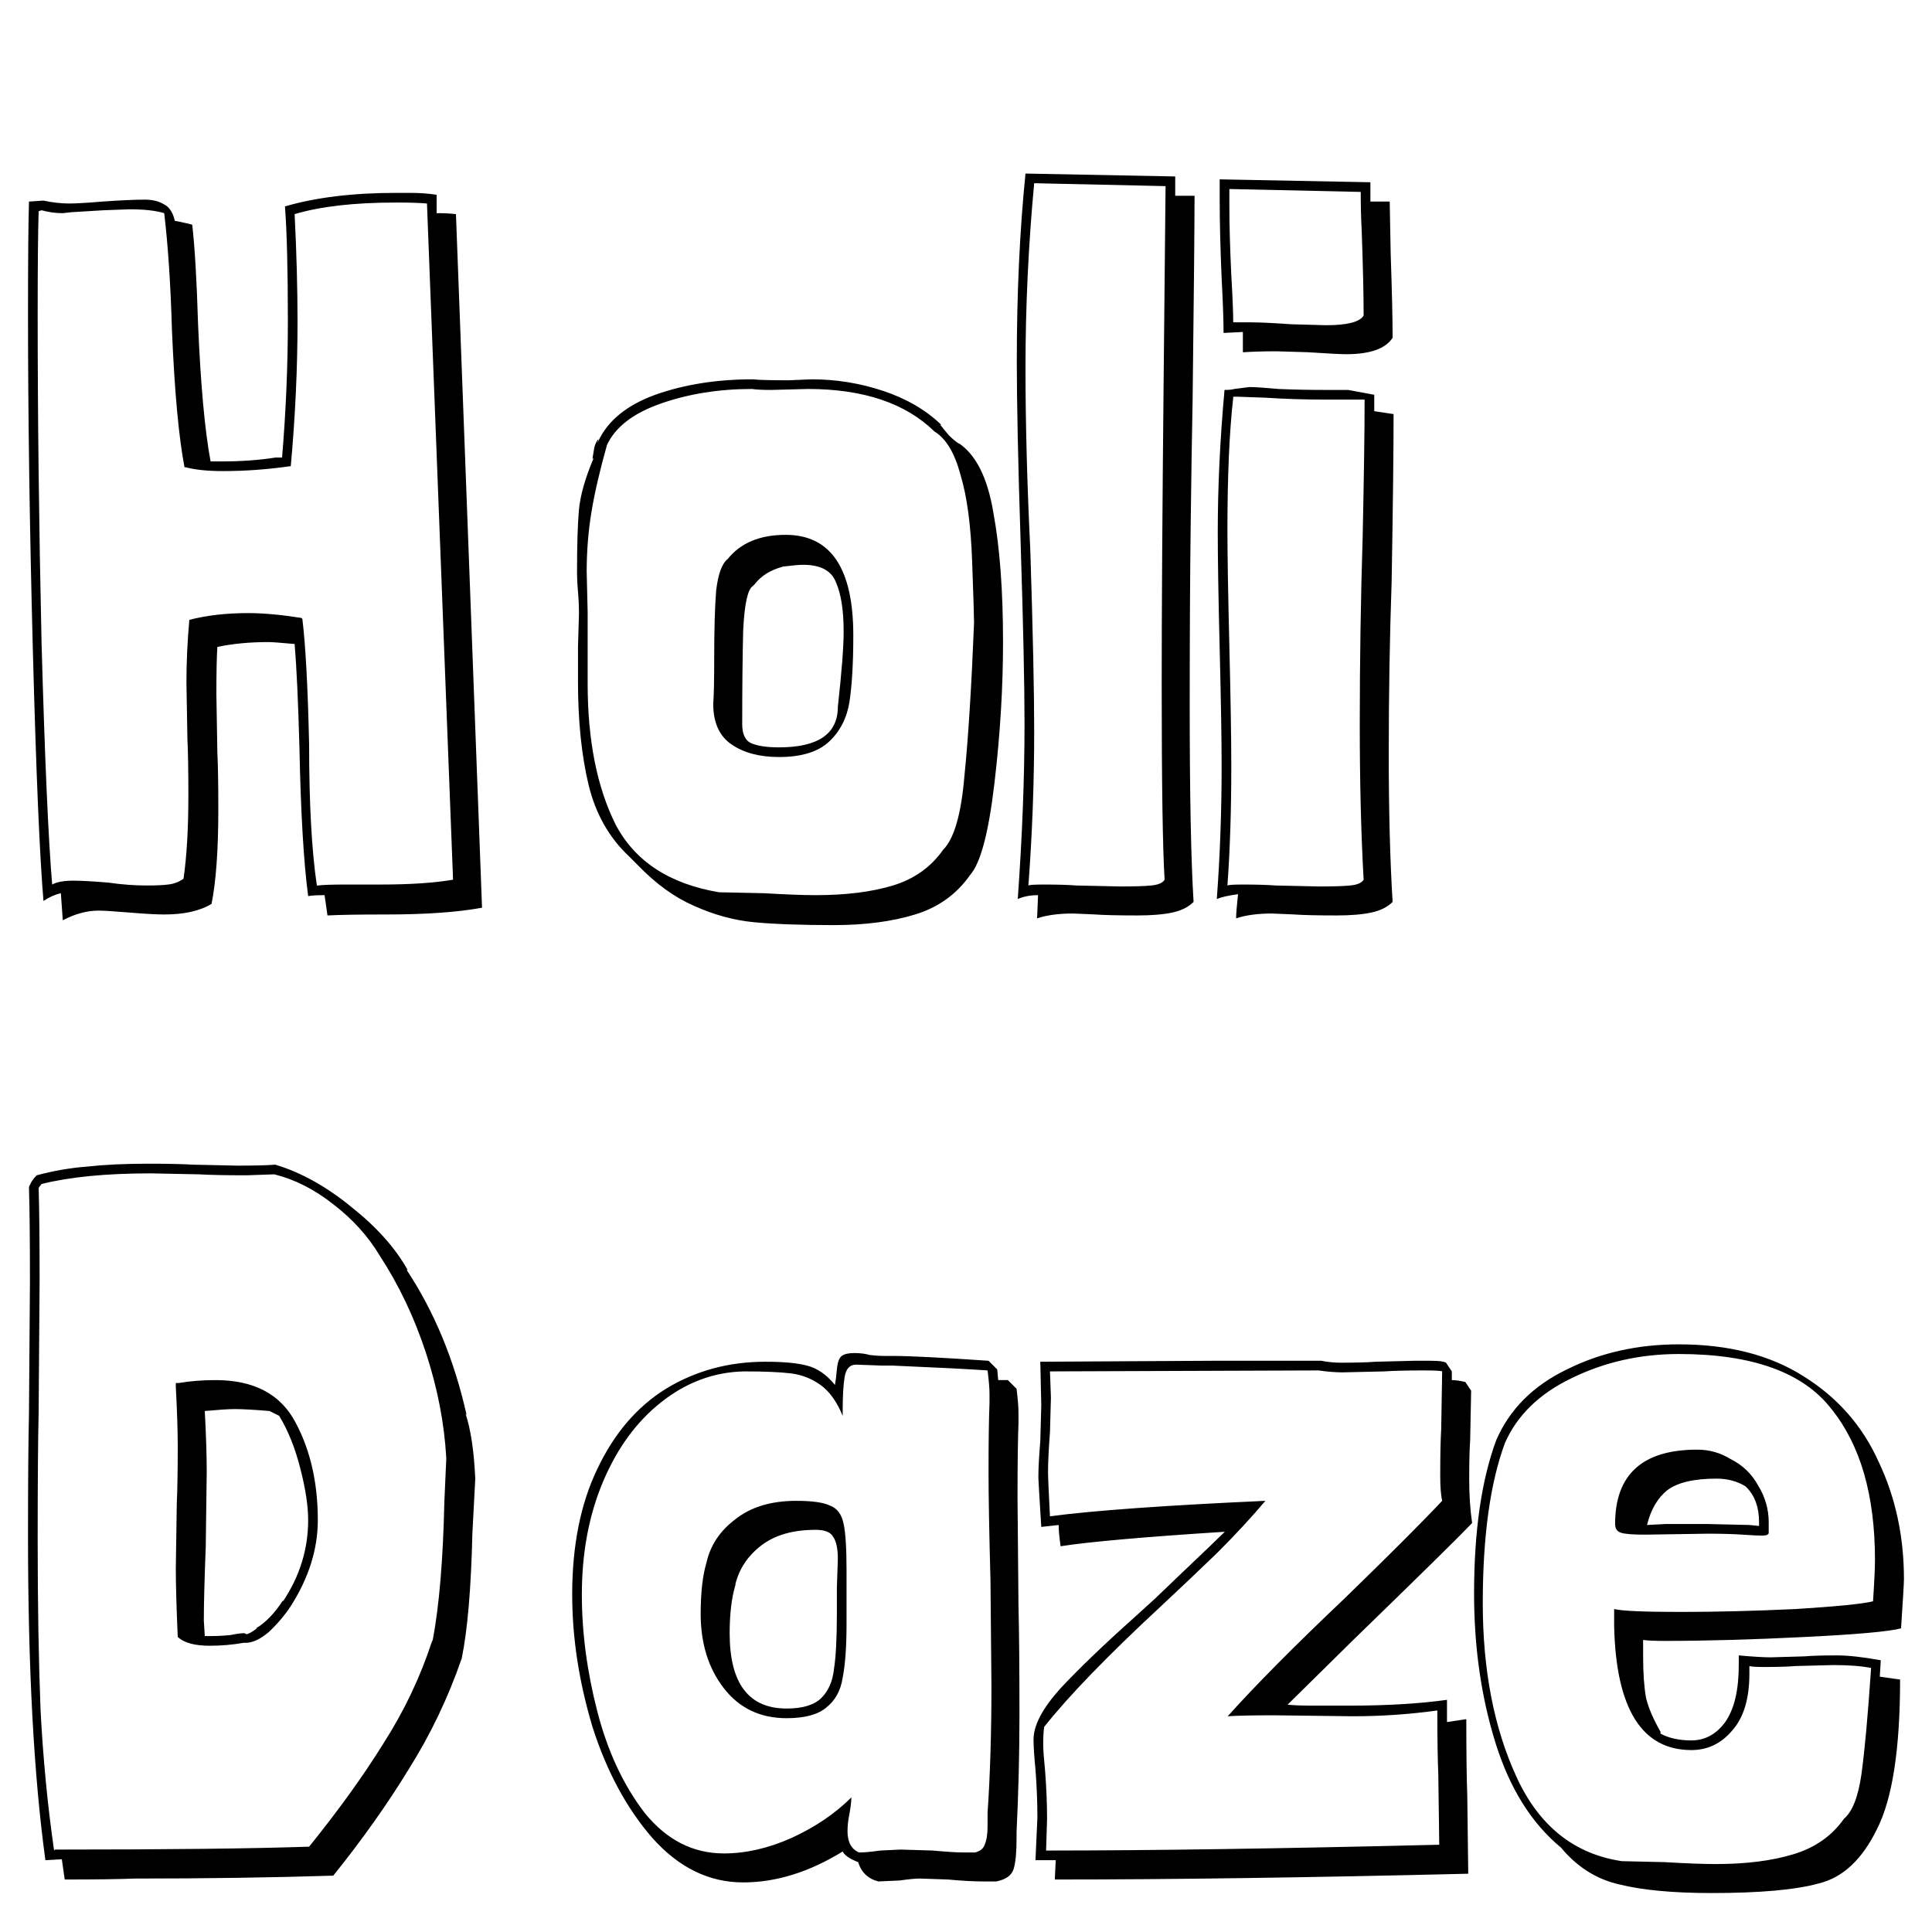 <svg width="48" height="48" viewBox="0 0 48 48" fill="none" xmlns="http://www.w3.org/2000/svg">
<path d="M11.976 22.552C11.368 22.664 10.576 22.72 9.6 22.72C8.928 22.72 8.44 22.728 8.136 22.744L8.064 22.24C7.872 22.24 7.736 22.248 7.656 22.264C7.544 21.416 7.472 20.192 7.44 18.592C7.408 17.424 7.368 16.56 7.32 16C6.968 15.968 6.752 15.952 6.672 15.952C6.208 15.952 5.784 15.992 5.4 16.072C5.384 16.312 5.376 16.704 5.376 17.248L5.4 18.688C5.416 19.008 5.424 19.48 5.424 20.104C5.424 21.112 5.368 21.896 5.256 22.456C4.968 22.632 4.576 22.72 4.08 22.72C3.888 22.72 3.6 22.704 3.216 22.672C2.832 22.64 2.576 22.624 2.448 22.624C2.16 22.624 1.864 22.704 1.56 22.864L1.512 22.192C1.368 22.224 1.224 22.288 1.08 22.384C0.984 21.248 0.896 19.168 0.816 16.144C0.736 13.104 0.696 10.328 0.696 7.816C0.696 6.456 0.704 5.52 0.72 5.008L1.08 4.984C1.304 5.032 1.52 5.056 1.728 5.056C1.888 5.056 2.16 5.04 2.544 5.008C2.992 4.976 3.344 4.96 3.6 4.96C3.792 4.96 3.952 5 4.08 5.08C4.208 5.144 4.296 5.28 4.344 5.488C4.44 5.504 4.52 5.52 4.584 5.536C4.664 5.552 4.728 5.568 4.776 5.584C4.84 6.144 4.888 6.96 4.92 8.032C4.984 9.552 5.088 10.696 5.232 11.464H5.496C5.992 11.464 6.44 11.432 6.84 11.368H7.008C7.104 10.216 7.152 9.08 7.152 7.96C7.152 6.712 7.128 5.768 7.08 5.128C7.848 4.904 8.768 4.792 9.84 4.792H10.176C10.432 4.792 10.656 4.808 10.848 4.84V5.296C11.04 5.296 11.2 5.304 11.328 5.32L11.976 22.552ZM10.608 5.056C10.432 5.04 10.176 5.032 9.84 5.032C8.8 5.032 7.96 5.128 7.32 5.32C7.368 6.28 7.392 7.168 7.392 7.984C7.392 9.152 7.336 10.352 7.224 11.584H7.2C6.64 11.664 6.088 11.704 5.544 11.704C5.16 11.704 4.848 11.672 4.608 11.608H4.584C4.44 10.856 4.336 9.72 4.272 8.2C4.24 7.08 4.176 6.112 4.08 5.296C3.872 5.232 3.584 5.2 3.216 5.2L2.568 5.224L1.776 5.272L1.56 5.296C1.384 5.296 1.208 5.272 1.032 5.224L0.96 5.248C0.944 5.76 0.936 6.616 0.936 7.816C0.936 10.36 0.968 13.072 1.032 15.952C1.112 18.832 1.2 20.84 1.296 21.976C1.408 21.912 1.584 21.88 1.824 21.88C2.016 21.88 2.304 21.896 2.688 21.928C3.024 21.976 3.344 22 3.648 22C3.872 22 4.048 21.992 4.176 21.976C4.32 21.96 4.448 21.912 4.56 21.832C4.64 21.272 4.68 20.584 4.68 19.768C4.68 19.144 4.672 18.672 4.656 18.352L4.632 16.96C4.632 16.448 4.656 15.928 4.704 15.4C5.136 15.288 5.624 15.232 6.168 15.232C6.536 15.232 6.976 15.272 7.488 15.352L7.512 15.376C7.592 16.032 7.648 17.072 7.68 18.496C7.68 19.968 7.744 21.136 7.872 22H7.896C8.024 21.984 8.256 21.976 8.592 21.976H9.456C10.192 21.976 10.792 21.936 11.256 21.856L10.608 5.056Z" fill="black"/>
<path d="M14.864 10.96C15.104 10.448 15.576 10.064 16.28 9.808C17 9.552 17.808 9.424 18.704 9.424C18.832 9.44 19.128 9.448 19.592 9.448L20.168 9.424C20.776 9.424 21.368 9.52 21.944 9.712C22.52 9.904 23 10.184 23.384 10.552H23.36C23.408 10.616 23.48 10.704 23.576 10.816C23.672 10.912 23.76 10.984 23.84 11.032L23.816 11.008C24.248 11.296 24.536 11.872 24.68 12.736C24.84 13.6 24.92 14.672 24.92 15.952C24.92 17.088 24.848 18.264 24.704 19.48C24.56 20.696 24.36 21.448 24.104 21.736C23.768 22.216 23.312 22.544 22.736 22.72C22.16 22.896 21.488 22.984 20.72 22.984C19.904 22.984 19.24 22.96 18.728 22.912C18.232 22.864 17.736 22.728 17.24 22.504C16.76 22.296 16.296 21.96 15.848 21.496L15.632 21.28C15.136 20.816 14.8 20.224 14.624 19.504C14.448 18.768 14.36 17.912 14.36 16.936V16.072L14.384 15.256C14.384 15.064 14.376 14.88 14.36 14.704C14.344 14.528 14.336 14.368 14.336 14.224C14.336 13.536 14.352 13.016 14.384 12.664C14.416 12.312 14.536 11.888 14.744 11.392H14.72C14.736 11.296 14.752 11.2 14.768 11.104C14.8 11.008 14.832 10.944 14.864 10.912V10.936L14.84 11.008L14.864 10.96ZM14.6 15.208V16.984C14.6 18.392 14.832 19.56 15.296 20.488C15.776 21.4 16.632 21.96 17.864 22.168L18.992 22.192C19.536 22.224 19.96 22.24 20.264 22.24C21.016 22.24 21.656 22.16 22.184 22C22.712 21.84 23.128 21.544 23.432 21.112C23.704 20.84 23.88 20.232 23.96 19.288C24.056 18.344 24.136 17.072 24.2 15.472C24.2 15.328 24.184 14.816 24.152 13.936C24.12 13.04 24.024 12.328 23.864 11.8C23.72 11.256 23.504 10.896 23.216 10.72C22.496 10.016 21.448 9.664 20.072 9.664L19.16 9.688C18.952 9.688 18.792 9.68 18.68 9.664C17.864 9.664 17.112 9.784 16.424 10.024C15.736 10.264 15.288 10.608 15.08 11.056C14.904 11.68 14.776 12.232 14.696 12.712C14.616 13.192 14.576 13.688 14.576 14.2L14.6 15.208ZM19.52 13.288C20.64 13.288 21.2 14.12 21.2 15.784C21.2 16.472 21.168 17.024 21.104 17.44C21.04 17.84 20.872 18.168 20.6 18.424C20.328 18.68 19.912 18.808 19.352 18.808C18.872 18.808 18.48 18.704 18.176 18.496C17.872 18.288 17.72 17.952 17.72 17.488C17.736 17.28 17.744 16.912 17.744 16.384C17.744 15.648 17.76 15.08 17.792 14.68C17.84 14.264 17.936 14 18.08 13.888C18.4 13.488 18.88 13.288 19.52 13.288ZM18.704 14.56C18.576 14.64 18.496 15.008 18.464 15.664C18.448 16.304 18.44 17.08 18.44 17.992C18.44 18.248 18.52 18.408 18.68 18.472C18.84 18.536 19.064 18.568 19.352 18.568C20.328 18.568 20.816 18.232 20.816 17.56C20.912 16.696 20.96 16.072 20.96 15.688C20.96 15.16 20.896 14.752 20.768 14.464C20.656 14.176 20.384 14.032 19.952 14.032C19.856 14.032 19.68 14.048 19.424 14.08H19.448C19.144 14.16 18.912 14.304 18.752 14.512L18.704 14.56ZM29.198 4.864H29.678C29.678 5.6 29.662 7.296 29.63 9.952C29.614 10.736 29.598 11.768 29.582 13.048C29.566 14.328 29.558 15.824 29.558 17.536C29.558 19.744 29.59 21.368 29.654 22.408C29.526 22.536 29.35 22.624 29.126 22.672C28.902 22.72 28.614 22.744 28.262 22.744C27.798 22.744 27.446 22.736 27.206 22.72H27.23L26.654 22.696C26.302 22.696 26.006 22.736 25.766 22.816L25.79 22.24C25.598 22.24 25.43 22.272 25.286 22.336C25.398 20.768 25.454 19.32 25.454 17.992C25.454 17.016 25.422 15.52 25.358 13.504C25.294 11.52 25.262 10.008 25.262 8.968C25.262 7.288 25.334 5.736 25.478 4.312L29.198 4.384V4.864ZM25.694 4.552C25.55 6.088 25.478 7.616 25.478 9.136C25.478 10.512 25.518 12.024 25.598 13.672C25.662 15.688 25.694 17.184 25.694 18.16C25.694 19.44 25.646 20.72 25.55 22C25.582 21.984 25.71 21.976 25.934 21.976C26.27 21.976 26.542 21.984 26.75 22L27.83 22.024C28.182 22.024 28.438 22.016 28.598 22C28.774 21.984 28.886 21.936 28.934 21.856C28.886 21.072 28.862 19.464 28.862 17.032C28.862 15.192 28.878 12.672 28.91 9.472L28.958 4.624L25.694 4.552ZM34.047 5.008H34.527L34.551 6.304C34.583 7.232 34.599 7.928 34.599 8.392C34.423 8.664 34.039 8.8 33.447 8.8C33.303 8.8 32.991 8.784 32.511 8.752H32.535L31.719 8.728C31.399 8.728 31.119 8.736 30.879 8.752V8.248L30.399 8.272C30.399 7.968 30.383 7.512 30.351 6.904C30.319 6.168 30.303 5.52 30.303 4.96V4.456L34.047 4.528V5.008ZM30.543 5.08C30.543 5.576 30.559 6.16 30.591 6.832C30.623 7.376 30.639 7.768 30.639 8.008H31.047C31.287 8.008 31.631 8.024 32.079 8.056L32.943 8.08C33.471 8.08 33.783 8 33.879 7.84C33.879 7.328 33.863 6.624 33.831 5.728C33.815 5.44 33.807 5.12 33.807 4.768L30.543 4.696V5.08ZM34.143 10.216L34.623 10.288C34.623 11.2 34.607 12.584 34.575 14.44C34.527 15.832 34.503 17.256 34.503 18.712C34.503 20.136 34.535 21.368 34.599 22.408C34.471 22.536 34.295 22.624 34.071 22.672C33.847 22.72 33.559 22.744 33.207 22.744C32.743 22.744 32.391 22.736 32.151 22.72H32.175L31.599 22.696C31.247 22.696 30.951 22.736 30.711 22.816C30.711 22.704 30.727 22.504 30.759 22.216C30.519 22.248 30.343 22.288 30.231 22.336C30.311 21.264 30.351 20.16 30.351 19.024C30.351 18.384 30.335 17.424 30.303 16.144C30.271 14.864 30.255 13.888 30.255 13.216C30.255 12.096 30.311 10.92 30.423 9.688C30.535 9.688 30.615 9.68 30.663 9.664L31.047 9.616C31.175 9.616 31.415 9.632 31.767 9.664C32.135 9.68 32.527 9.688 32.943 9.688H33.495L34.143 9.808V10.216ZM32.943 9.928C32.415 9.928 31.911 9.912 31.431 9.88L30.735 9.856H30.639V9.88C30.543 10.728 30.495 11.824 30.495 13.168C30.495 13.776 30.511 14.736 30.543 16.048C30.575 17.36 30.591 18.36 30.591 19.048C30.591 20.136 30.559 21.12 30.495 22C30.527 21.984 30.655 21.976 30.879 21.976C31.215 21.976 31.487 21.984 31.695 22L32.775 22.024C33.127 22.024 33.383 22.016 33.543 22C33.719 21.984 33.831 21.936 33.879 21.856C33.815 20.72 33.783 19.432 33.783 17.992C33.783 16.424 33.807 14.872 33.855 13.336C33.887 11.832 33.903 10.72 33.903 10V9.928H32.943Z" fill="black"/>
<path d="M25.256 34.504C25.288 34.76 25.304 34.96 25.304 35.104V35.344C25.288 35.776 25.28 36.4 25.28 37.216L25.304 39.904C25.32 40.512 25.328 41.416 25.328 42.616C25.328 43.56 25.304 44.528 25.256 45.52V45.688C25.256 46.024 25.232 46.272 25.184 46.432C25.136 46.592 24.992 46.696 24.752 46.744H24.416C24.192 46.744 23.904 46.728 23.552 46.696L22.856 46.672C22.744 46.672 22.576 46.688 22.352 46.72L21.824 46.744C21.568 46.68 21.4 46.52 21.32 46.264C21.112 46.184 20.984 46.096 20.936 46C20.104 46.512 19.28 46.768 18.464 46.768C17.616 46.768 16.864 46.4 16.208 45.664C15.568 44.928 15.072 44.008 14.72 42.904C14.384 41.784 14.216 40.688 14.216 39.616C14.216 38.4 14.424 37.36 14.84 36.496C15.256 35.616 15.824 34.952 16.544 34.504C17.28 34.056 18.104 33.832 19.016 33.832C19.464 33.832 19.808 33.864 20.048 33.928C20.304 33.992 20.536 34.152 20.744 34.408C20.76 34.328 20.776 34.2 20.792 34.024C20.808 33.848 20.848 33.736 20.912 33.688C20.976 33.64 21.08 33.616 21.224 33.616C21.368 33.616 21.496 33.632 21.608 33.664C21.736 33.68 21.856 33.688 21.968 33.688H22.184C22.6 33.688 23.392 33.728 24.56 33.808L24.776 34.024L24.8 34.288H25.04L25.256 34.504ZM21.92 33.928L21.272 33.904C21.112 33.904 21.016 34.008 20.984 34.216C20.952 34.408 20.936 34.688 20.936 35.056V35.176C20.792 34.824 20.608 34.568 20.384 34.408C20.16 34.248 19.912 34.152 19.64 34.12C19.368 34.088 18.984 34.072 18.488 34.072C17.736 34.088 17.048 34.344 16.424 34.84C15.816 35.32 15.336 35.976 14.984 36.808C14.632 37.64 14.456 38.576 14.456 39.616C14.456 40.56 14.584 41.528 14.84 42.52C15.096 43.512 15.488 44.352 16.016 45.04C16.56 45.712 17.216 46.048 17.984 46.048C18.528 46.048 19.088 45.92 19.664 45.664C20.256 45.392 20.752 45.056 21.152 44.656C21.152 44.752 21.136 44.888 21.104 45.064C21.072 45.224 21.056 45.368 21.056 45.496C21.056 45.768 21.152 45.944 21.344 46.024C21.472 46.024 21.648 46.008 21.872 45.976L22.376 45.952L23.168 45.976C23.52 46.008 23.776 46.024 23.936 46.024H24.224C24.352 45.992 24.432 45.928 24.464 45.832C24.512 45.72 24.536 45.568 24.536 45.376V45.04C24.6 44.096 24.632 43.048 24.632 41.896L24.608 39.256C24.576 38.072 24.56 37.176 24.56 36.568C24.56 35.816 24.568 35.248 24.584 34.864V34.624C24.584 34.496 24.568 34.304 24.536 34.048C24.088 34.016 23.304 33.976 22.184 33.928H21.92ZM19.784 37.288C20.184 37.288 20.464 37.328 20.624 37.408C20.8 37.472 20.912 37.624 20.96 37.864C21.008 38.088 21.032 38.472 21.032 39.016V40.336C21.032 40.912 21 41.36 20.936 41.68C20.888 42 20.752 42.248 20.528 42.424C20.32 42.6 19.992 42.688 19.544 42.688C18.888 42.688 18.368 42.44 17.984 41.944C17.6 41.448 17.408 40.832 17.408 40.096C17.408 39.568 17.456 39.144 17.552 38.824C17.648 38.392 17.888 38.032 18.272 37.744C18.656 37.44 19.16 37.288 19.784 37.288ZM18.272 39.376C18.176 39.696 18.128 40.096 18.128 40.576C18.128 41.824 18.6 42.448 19.544 42.448C19.944 42.448 20.232 42.36 20.408 42.184C20.584 42.008 20.688 41.768 20.72 41.464C20.768 41.16 20.792 40.696 20.792 40.072V39.448L20.816 38.728C20.816 38.472 20.776 38.288 20.696 38.176C20.632 38.064 20.488 38.008 20.264 38.008C19.704 38.008 19.256 38.136 18.92 38.392C18.584 38.648 18.368 38.968 18.272 39.352V39.376ZM36.526 35.776C36.51 36 36.502 36.328 36.502 36.76C36.502 37.144 36.526 37.504 36.574 37.84C36.254 38.176 35.278 39.136 33.646 40.72L31.99 42.352C32.134 42.368 32.342 42.376 32.614 42.376H33.526C34.454 42.376 35.262 42.328 35.95 42.232V42.784L36.43 42.712C36.43 43.544 36.438 44.176 36.454 44.608L36.478 46.552C32.51 46.648 29.086 46.696 26.206 46.696L26.23 46.216H25.726L25.774 45.16C25.774 44.776 25.758 44.376 25.726 43.96C25.694 43.64 25.678 43.392 25.678 43.216C25.678 42.864 25.902 42.44 26.35 41.944C26.814 41.448 27.422 40.864 28.174 40.192L28.702 39.712L29.278 39.16C29.918 38.552 30.302 38.184 30.43 38.056C28.43 38.184 27.07 38.304 26.35 38.416C26.318 38.192 26.302 38.016 26.302 37.888L25.87 37.936C25.822 37.168 25.798 36.76 25.798 36.712C25.798 36.488 25.814 36.184 25.846 35.8L25.87 34.912L25.846 33.832L30.094 33.808H32.83C32.99 33.84 33.15 33.856 33.31 33.856C33.678 33.856 33.966 33.848 34.174 33.832L35.134 33.808H35.542C35.75 33.808 35.878 33.824 35.926 33.856L36.07 34.072V34.288C36.166 34.288 36.278 34.304 36.406 34.336L36.55 34.552L36.526 35.776ZM35.35 34.048C34.95 34.048 34.63 34.056 34.39 34.072L33.358 34.096C33.182 34.096 32.982 34.08 32.758 34.048L26.086 34.072L26.11 34.72L26.086 35.584C26.054 36 26.038 36.328 26.038 36.568C26.038 36.696 26.054 37.064 26.086 37.672C27.174 37.528 28.958 37.4 31.438 37.288C31.102 37.688 30.702 38.12 30.238 38.584C29.774 39.032 29.31 39.472 28.846 39.904C27.518 41.136 26.55 42.136 25.942 42.904C25.926 43.016 25.918 43.16 25.918 43.336C25.918 43.464 25.934 43.688 25.966 44.008C25.998 44.424 26.014 44.816 26.014 45.184L25.99 45.976C28.566 45.976 31.822 45.928 35.758 45.832L35.734 44.08C35.718 43.712 35.71 43.184 35.71 42.496C35.022 42.592 34.318 42.64 33.598 42.64L31.654 42.616C31.126 42.616 30.742 42.624 30.502 42.64C31.19 41.872 32.158 40.896 33.406 39.712C34.526 38.624 35.334 37.816 35.83 37.288C35.798 37.144 35.782 36.936 35.782 36.664C35.782 36.152 35.79 35.768 35.806 35.512L35.83 34.072C35.798 34.056 35.638 34.048 35.35 34.048ZM40.823 41.152C40.823 41.568 40.847 41.912 40.895 42.184C40.959 42.44 41.079 42.72 41.255 43.024V43.072C41.463 43.184 41.719 43.24 42.023 43.24C42.359 43.24 42.639 43.088 42.863 42.784C43.087 42.464 43.199 41.992 43.199 41.368V41.128C43.551 41.16 43.815 41.176 43.991 41.176L44.831 41.152C45.007 41.136 45.279 41.128 45.647 41.128C45.919 41.128 46.279 41.168 46.727 41.248L46.703 41.656L47.207 41.728C47.207 43.456 47.015 44.696 46.631 45.448C46.263 46.2 45.783 46.648 45.191 46.792C44.615 46.952 43.727 47.032 42.527 47.032C41.567 47.032 40.799 46.96 40.223 46.816C39.663 46.688 39.183 46.384 38.783 45.904C38.047 45.296 37.503 44.424 37.151 43.288C36.799 42.152 36.623 40.92 36.623 39.592C36.623 38.04 36.807 36.768 37.175 35.776C37.511 35.008 38.095 34.424 38.927 34.024C39.759 33.608 40.687 33.4 41.711 33.4C42.943 33.4 43.975 33.664 44.807 34.192C45.655 34.72 46.279 35.432 46.679 36.328C47.095 37.208 47.303 38.176 47.303 39.232C47.303 39.328 47.279 39.736 47.231 40.456C46.927 40.536 46.119 40.608 44.807 40.672C43.511 40.736 42.359 40.768 41.351 40.768C41.111 40.768 40.935 40.76 40.823 40.744V41.152ZM40.103 39.976C40.295 40.024 40.847 40.048 41.759 40.048C42.639 40.048 43.591 40.024 44.615 39.976C45.639 39.912 46.279 39.848 46.535 39.784C46.567 39.304 46.583 38.96 46.583 38.752C46.583 37.152 46.223 35.904 45.503 35.008C44.799 34.096 43.535 33.64 41.711 33.64C40.751 33.64 39.863 33.84 39.047 34.24C38.247 34.624 37.695 35.16 37.391 35.848C37.023 36.84 36.839 38.168 36.839 39.832C36.839 41.496 37.119 42.936 37.679 44.152C38.239 45.368 39.111 46.064 40.295 46.24L41.351 46.264C41.895 46.296 42.319 46.312 42.623 46.312C43.375 46.312 44.015 46.232 44.543 46.072C45.087 45.912 45.511 45.616 45.815 45.184C46.023 45.008 46.167 44.64 46.247 44.08C46.327 43.504 46.407 42.624 46.487 41.44C46.247 41.392 45.935 41.368 45.551 41.368L44.615 41.392C44.423 41.408 44.159 41.416 43.823 41.416C43.631 41.416 43.511 41.408 43.463 41.392V41.584C43.463 42.208 43.319 42.68 43.031 43C42.759 43.32 42.423 43.48 42.023 43.48C40.791 43.48 40.151 42.456 40.103 40.408V39.976ZM43.943 38.08C43.943 38.128 43.887 38.152 43.775 38.152C43.695 38.152 43.535 38.144 43.295 38.128C43.055 38.112 42.767 38.104 42.431 38.104L40.871 38.128C40.567 38.128 40.367 38.112 40.271 38.08C40.175 38.048 40.127 37.976 40.127 37.864C40.127 36.632 40.807 36.016 42.167 36.016C42.471 36.016 42.751 36.096 43.007 36.256C43.295 36.4 43.519 36.616 43.679 36.904C43.855 37.192 43.943 37.496 43.943 37.816V38.08ZM43.367 36.928C43.159 36.8 42.919 36.736 42.647 36.736C42.087 36.736 41.679 36.832 41.423 37.024C41.183 37.216 41.015 37.504 40.919 37.888L41.375 37.864H42.431L43.463 37.888L43.703 37.912V37.816C43.703 37.448 43.599 37.16 43.391 36.952L43.367 36.928Z" fill="black"/>
<path d="M10.104 31.552C10.792 32.592 11.288 33.792 11.592 35.152L11.568 35.128C11.696 35.512 11.776 36.048 11.808 36.736L11.736 38.104C11.704 39.464 11.616 40.496 11.472 41.2C11.136 42.176 10.696 43.096 10.152 43.96C9.624 44.824 9 45.704 8.28 46.6C6.744 46.648 5.104 46.672 3.36 46.672C2.944 46.688 2.36 46.696 1.608 46.696L1.536 46.192L1.128 46.216C0.84 44.12 0.696 41.44 0.696 38.176C0.696 36.816 0.704 35.792 0.72 35.104L0.744 31.84C0.744 30.8 0.736 30.024 0.72 29.512C0.72 29.48 0.728 29.456 0.744 29.44C0.776 29.36 0.832 29.28 0.912 29.2C1.328 29.088 1.744 29.016 2.16 28.984C2.592 28.936 3.096 28.912 3.672 28.912C4.168 28.912 4.544 28.92 4.8 28.936L5.904 28.96C6.32 28.96 6.632 28.952 6.84 28.936C7.48 29.128 8.112 29.48 8.736 29.992C9.36 30.488 9.824 31.008 10.128 31.552H10.104ZM6.12 29.2C5.608 29.2 5.216 29.192 4.944 29.176L3.744 29.152C2.64 29.152 1.736 29.24 1.032 29.416L0.96 29.512C0.976 30.024 0.984 30.792 0.984 31.816L0.96 35.08C0.944 35.784 0.936 36.848 0.936 38.272C0.936 39.872 0.96 41.28 1.008 42.496C1.072 43.712 1.184 44.872 1.344 45.976L1.368 45.952C4.168 45.952 6.272 45.928 7.68 45.88C8.416 44.968 9.032 44.112 9.528 43.312C10.04 42.512 10.44 41.672 10.728 40.792L10.752 40.744C10.912 39.896 11.008 38.752 11.04 37.312L11.088 36.232C11.04 35.368 10.872 34.496 10.584 33.616C10.296 32.736 9.912 31.928 9.432 31.192C9.144 30.712 8.76 30.288 8.28 29.92C7.816 29.552 7.328 29.304 6.816 29.176L6.12 29.2ZM6.048 40.816C5.776 40.864 5.496 40.888 5.208 40.888C4.84 40.888 4.576 40.816 4.416 40.672C4.384 39.936 4.368 39.368 4.368 38.968L4.392 37.36C4.408 37.024 4.416 36.544 4.416 35.92C4.416 35.552 4.4 35.064 4.368 34.456V34.36H4.44C4.728 34.312 5.032 34.288 5.352 34.288C6.312 34.288 6.976 34.64 7.344 35.344C7.712 36.032 7.896 36.84 7.896 37.768C7.896 38.488 7.672 39.2 7.224 39.904C7.064 40.144 6.88 40.36 6.672 40.552C6.464 40.728 6.272 40.816 6.096 40.816H6.048ZM7.032 39.784C7.448 39.16 7.656 38.488 7.656 37.768C7.656 37.416 7.592 36.992 7.464 36.496C7.336 35.984 7.16 35.544 6.936 35.176L6.696 35.056C6.312 35.024 6.024 35.008 5.832 35.008C5.688 35.008 5.44 35.024 5.088 35.056C5.12 35.664 5.136 36.168 5.136 36.568L5.112 38.416C5.08 39.248 5.064 39.864 5.064 40.264L5.088 40.648H5.208C5.384 40.648 5.552 40.64 5.712 40.624C5.872 40.592 5.992 40.576 6.072 40.576L6.12 40.6C6.168 40.6 6.256 40.552 6.384 40.456H6.36C6.6 40.312 6.824 40.08 7.032 39.76V39.784Z" fill="black"/>
</svg>
